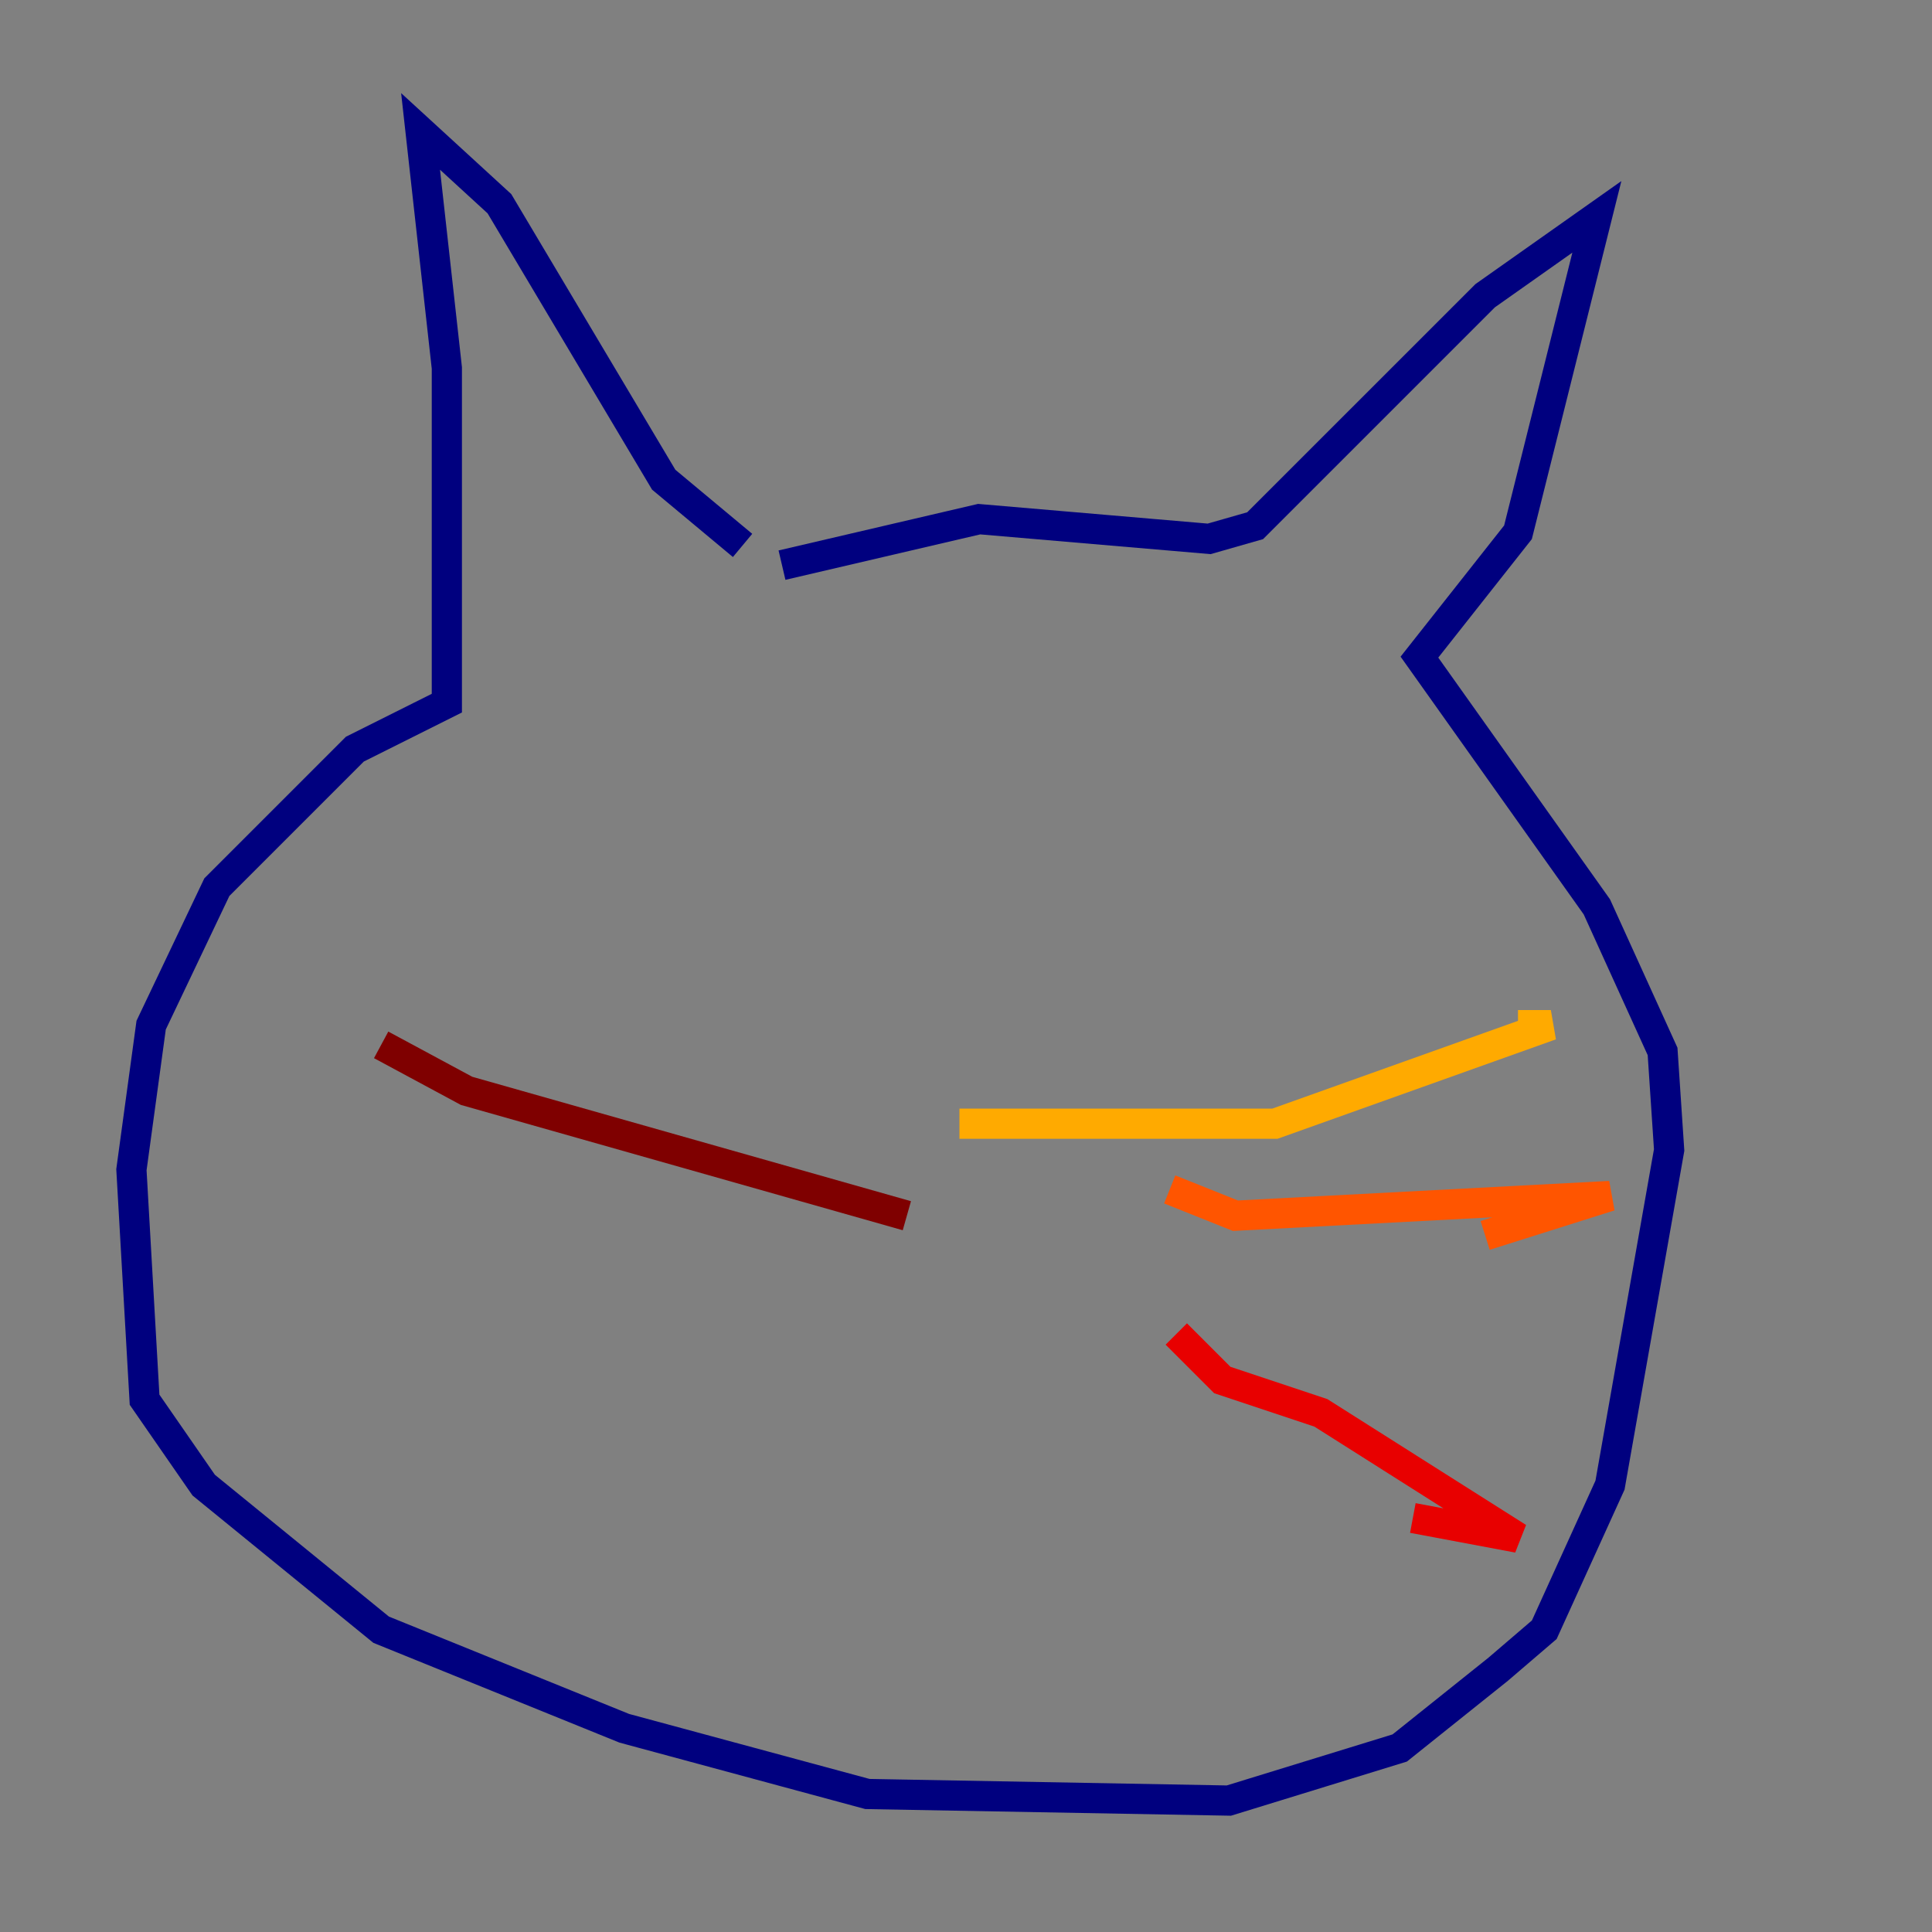 <?xml version="1.0" encoding="utf-8" ?>
<svg baseProfile="tiny" height="128" version="1.2" viewBox="0,0,128,128" width="128" xmlns="http://www.w3.org/2000/svg" xmlns:ev="http://www.w3.org/2001/xml-events" xmlns:xlink="http://www.w3.org/1999/xlink"><rect x="0" y="0" width="128" height="128" fill="#808080" stroke="none"/><defs /><polyline fill="none" points="49.197,36.136 43.973,31.782 33.088,13.497 27.864,8.707 29.605,24.381 29.605,46.585 23.51,49.633 14.367,58.776 10.014,67.918 8.707,77.497 9.578,92.735 13.497,98.395 25.252,107.973 41.361,114.503 57.469,118.857 81.415,119.293 92.735,115.809 99.265,110.585 102.313,107.973 106.667,98.395 110.585,76.191 110.15,69.66 105.796,60.082 94.041,43.537 100.571,35.265 105.796,14.367 98.395,19.592 83.156,34.83 80.109,35.701 64.871,34.395 51.809,37.442" stroke="#00007f" stroke-width="2" /><polyline fill="none" points="50.068,55.292 50.068,55.292" stroke="#0000e8" stroke-width="2" /><polyline fill="none" points="52.245,56.599 52.245,56.599" stroke="#0038ff" stroke-width="2" /><polyline fill="none" points="50.068,56.599 50.068,56.599" stroke="#0094ff" stroke-width="2" /><polyline fill="none" points="50.068,56.599 50.068,56.599" stroke="#0cf4ea" stroke-width="2" /><polyline fill="none" points="50.068,54.857 50.068,54.857" stroke="#56ffa0" stroke-width="2" /><polyline fill="none" points="52.68,54.857 52.68,54.857" stroke="#a0ff56" stroke-width="2" /><polyline fill="none" points="76.626,58.34 76.626,58.34" stroke="#eaff0c" stroke-width="2" /><polyline fill="none" points="63.565,74.449 84.463,74.449 102.748,67.918 100.571,67.918" stroke="#ffaa00" stroke-width="2" /><polyline fill="none" points="77.497,78.803 81.85,80.544 106.667,79.238 98.395,81.85" stroke="#ff5500" stroke-width="2" /><polyline fill="none" points="77.932,88.381 80.98,91.429 87.51,93.605 100.571,101.878 93.605,100.571" stroke="#e80000" stroke-width="2" /><polyline fill="none" points="60.082,80.544 30.912,72.272 25.252,69.225" stroke="#7f0000" stroke-width="2" /></svg>